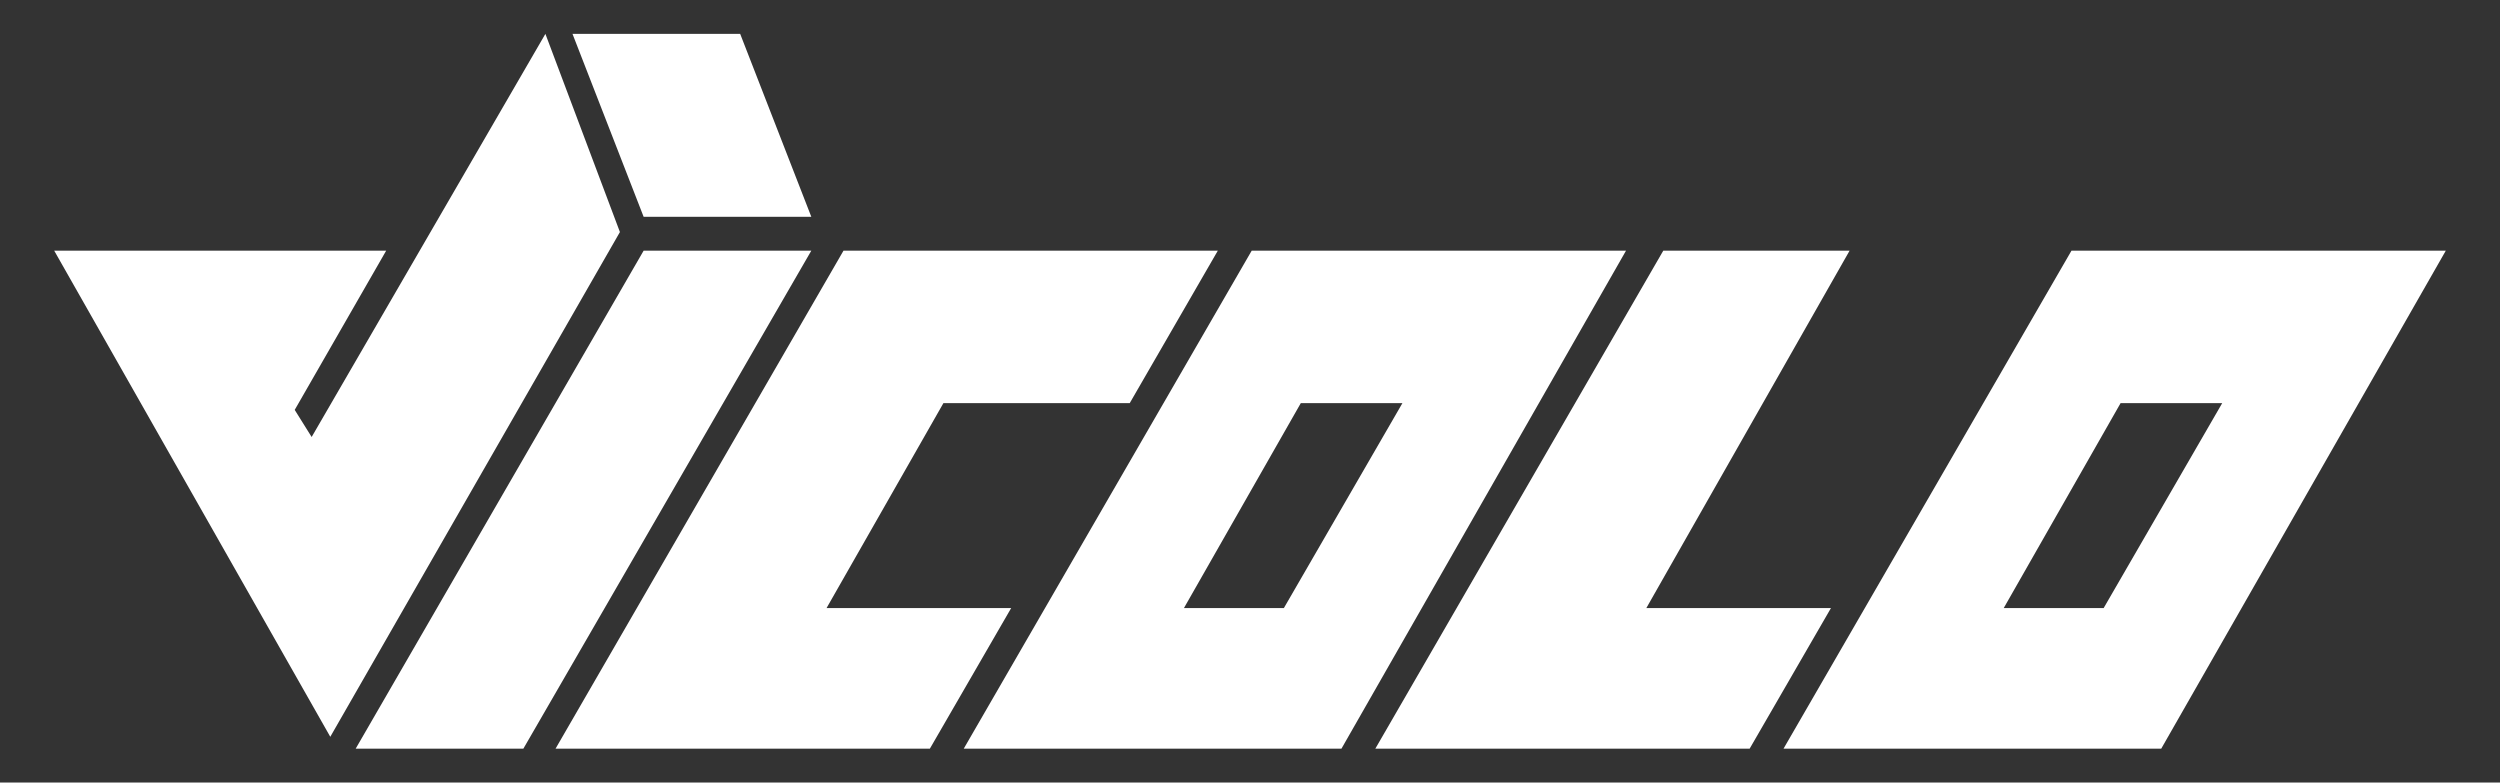 <?xml version="1.0" encoding="utf-8"?>
<!-- Generator: Adobe Illustrator 21.0.2, SVG Export Plug-In . SVG Version: 6.00 Build 0)  -->
<svg version="1.1" id="Layer_2" xmlns="http://www.w3.org/2000/svg" xmlns:xlink="http://www.w3.org/1999/xlink" x="0px" y="0px"
	 viewBox="0 0 1476 462" style="enable-background:new 0 0 1476 462;" xml:space="preserve">
<rect x="0" y="0" width="1476" height="462" fill="#333333" stroke="none"/>
<style type="text/css">
	.st0{fill:#FFFFFF;}
</style>
<polygon id="V" class="st0" points="32,148 228,148 174,242 184,258 322,20 366,137 195,435 "/>
<polygon id="I" class="st0" points="380,148 479,148 309,442 210,442 "/>
<polygon id="C" class="st0" points="498,148 719,148 667,238 557,238 488,359 597,359 549,442 328,442 "/>
<g id="O">
	<path class="st0" d="M739,148L569,442h223l168-294H739z M758,359h-59l69-121h60L758,359z"/>
</g>
<polygon id="L" class="st0" points="982,148 812,442 1033,442 1081,359 972,359 1092,148 "/>
<g id="O_1_">
	<path class="st0" d="M1223,148l-170,294h223l168-294H1223z M1242,359h-59l69-121h60L1242,359z"/>
</g>
<polygon id="Tilde" class="st0" points="437,20 338,20 380,128 479,128 "/>
</svg>
